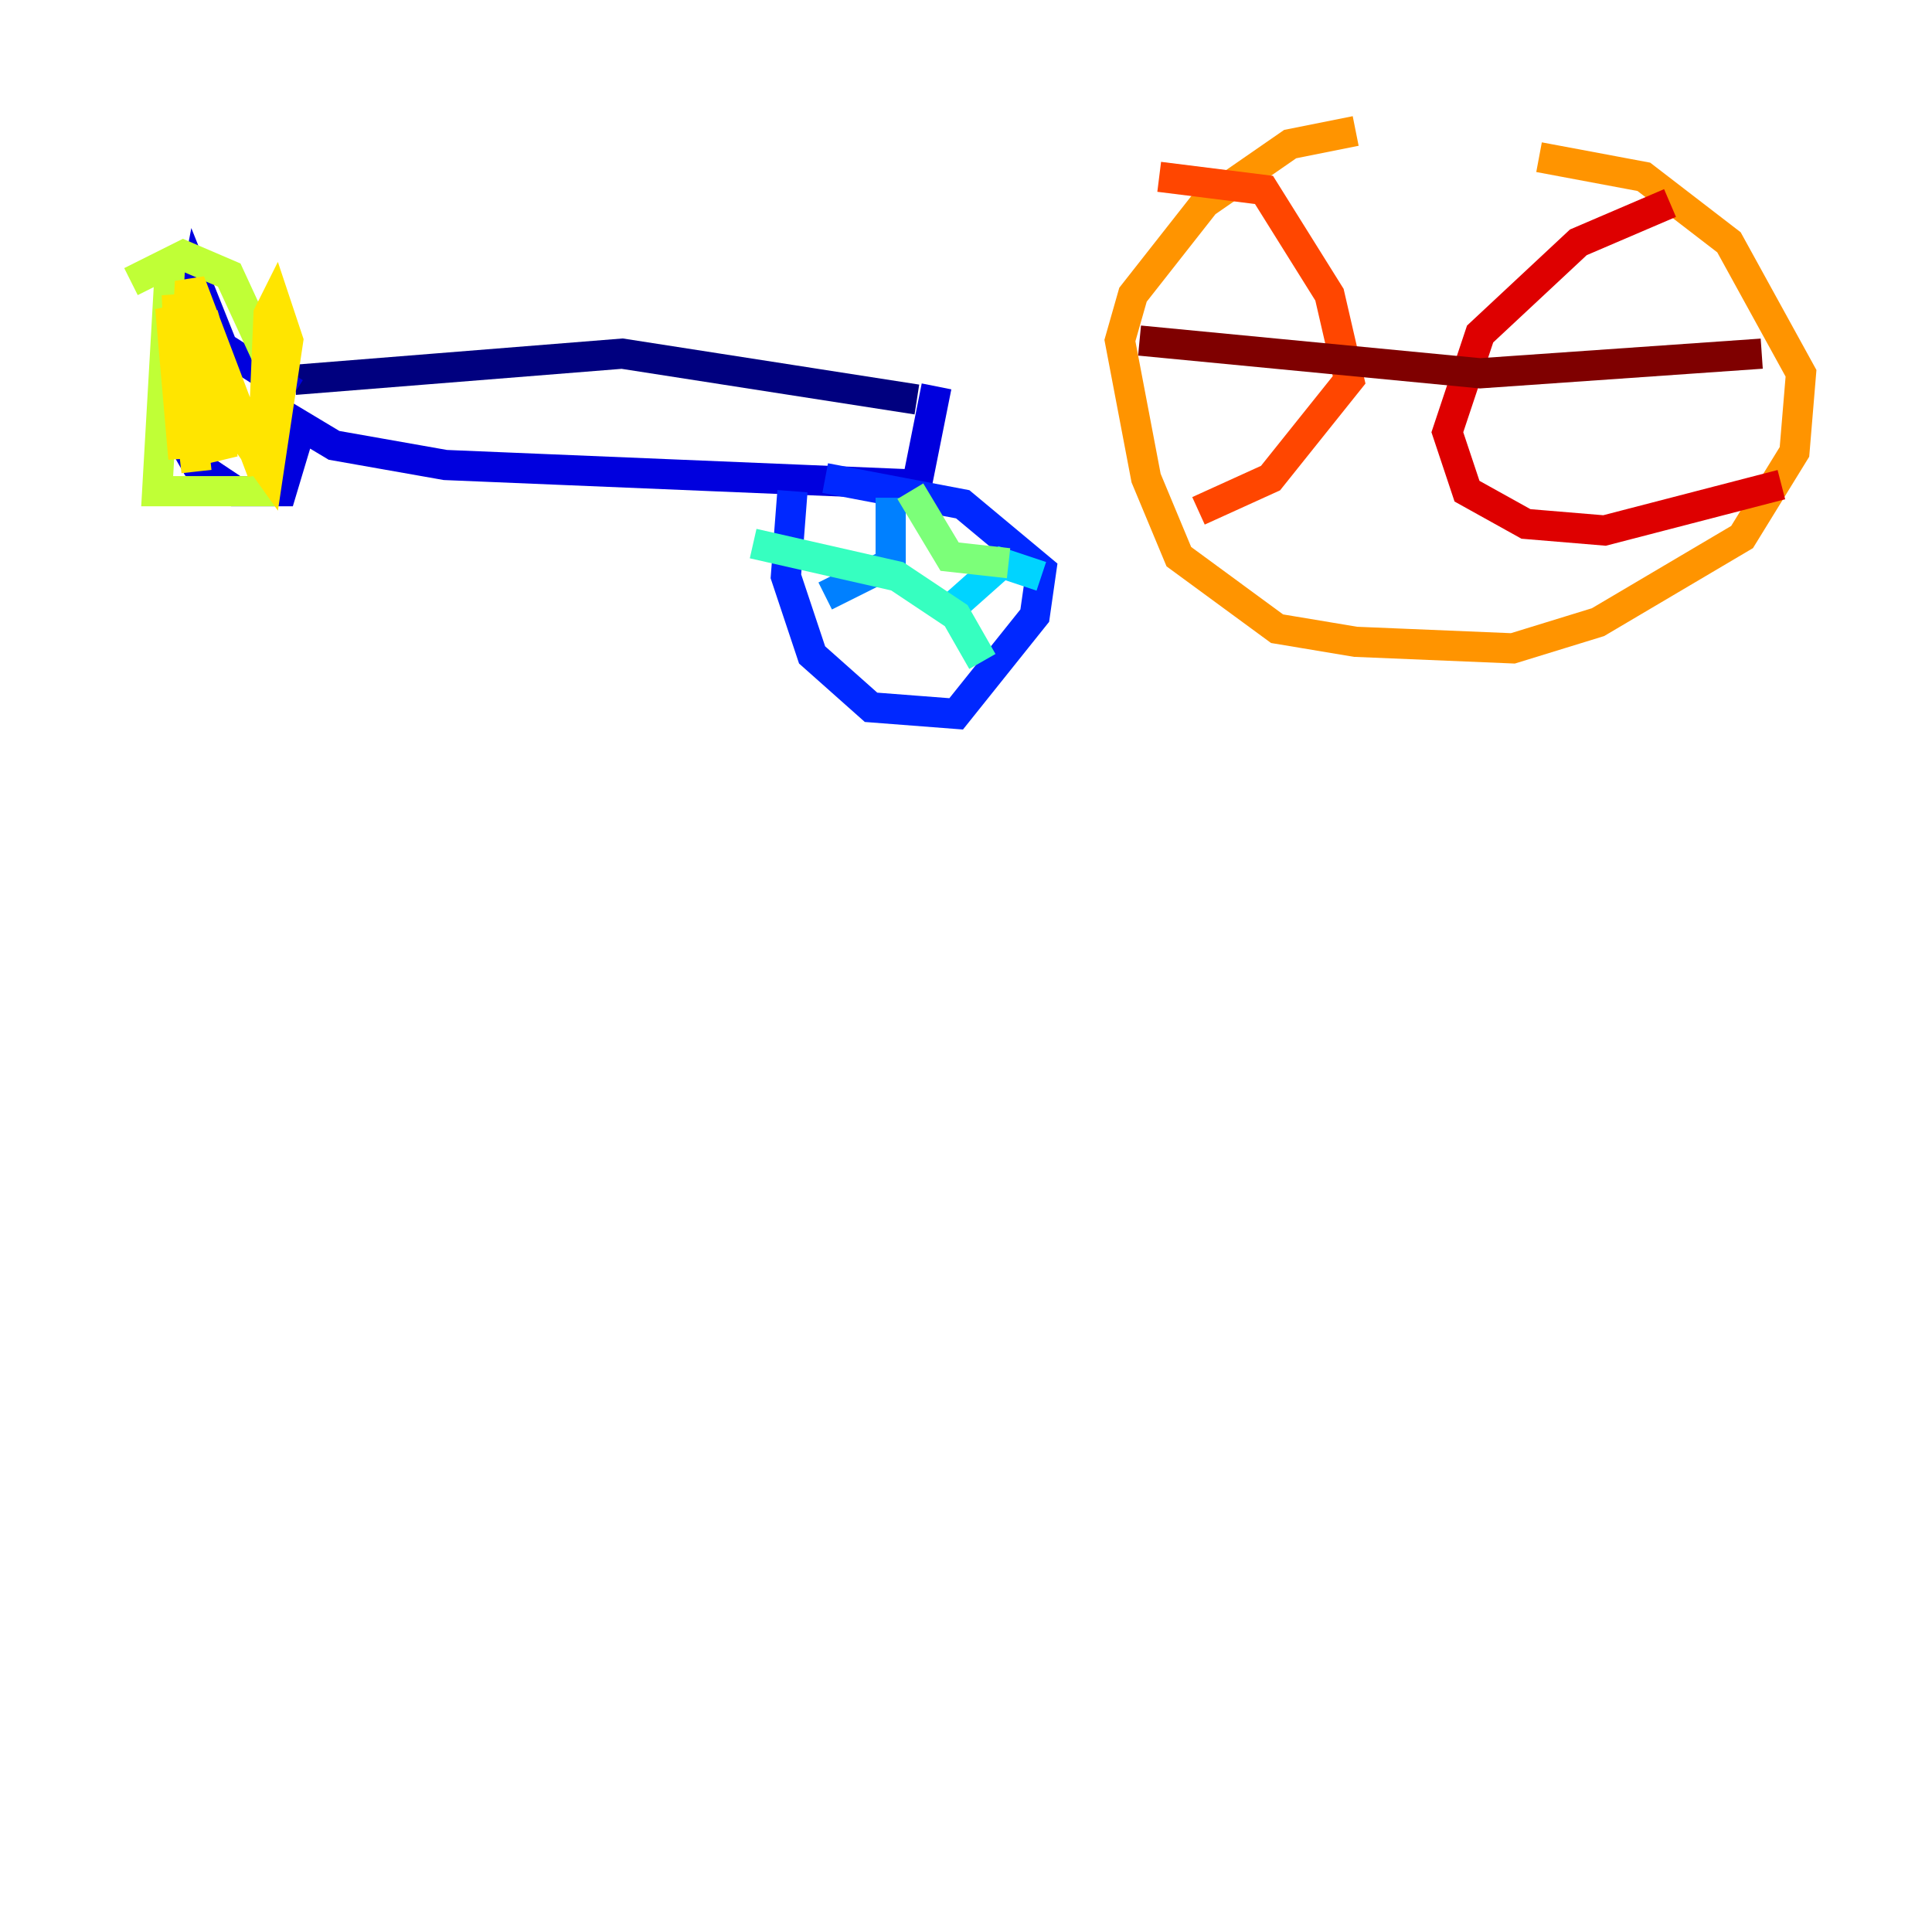 <?xml version="1.0" encoding="utf-8" ?>
<svg baseProfile="tiny" height="128" version="1.2" viewBox="0,0,128,128" width="128" xmlns="http://www.w3.org/2000/svg" xmlns:ev="http://www.w3.org/2001/xml-events" xmlns:xlink="http://www.w3.org/1999/xlink"><defs /><polyline fill="none" points="19.525,25.166 41.22,23.43 60.746,26.468" stroke="#00007f" stroke-width="2" /><polyline fill="none" points="19.525,26.034 14.752,22.997 13.017,18.658 11.281,27.77 13.017,30.807 15.62,32.542 18.658,32.542 19.959,28.203 22.129,29.505 29.505,30.807 60.746,32.108 62.047,25.6" stroke="#0000de" stroke-width="2" /><polyline fill="none" points="52.502,32.542 52.068,38.183 53.803,43.39 57.709,46.861 63.349,47.295 68.556,40.786 68.99,37.749 63.783,33.41 54.671,31.675" stroke="#0028ff" stroke-width="2" /><polyline fill="none" points="54.671,39.485 59.01,37.315 59.01,32.976" stroke="#0080ff" stroke-width="2" /><polyline fill="none" points="62.481,40.786 66.386,37.315 68.99,38.183" stroke="#00d4ff" stroke-width="2" /><polyline fill="none" points="49.898,36.014 59.444,38.183 63.349,40.786 65.085,43.824" stroke="#36ffc0" stroke-width="2" /><polyline fill="none" points="60.312,32.542 62.915,36.881 66.82,37.315" stroke="#7cff79" stroke-width="2" /><polyline fill="none" points="11.281,17.356 10.414,32.542 17.356,32.542 17.79,23.864 15.186,18.224 12.149,16.922 8.678,18.658" stroke="#c0ff36" stroke-width="2" /><polyline fill="none" points="13.017,31.241 11.715,19.525 12.149,30.373 11.281,20.393 14.752,30.373 13.451,20.827 15.62,28.203 17.79,31.241 19.091,22.563 18.224,19.959 17.79,20.827 17.356,31.241 12.583,18.658 12.149,27.336" stroke="#ffe500" stroke-width="2" /><polyline fill="none" points="89.817,8.678 85.478,9.546 79.837,13.451 75.064,19.525 74.197,22.563 75.932,31.675 78.102,36.881 84.61,41.654 89.817,42.522 100.231,42.956 105.871,41.22 115.417,35.58 118.888,29.939 119.322,24.732 114.549,16.054 108.909,11.715 101.966,10.414" stroke="#ff9400" stroke-width="2" /><polyline fill="none" points="76.8,11.715 83.742,12.583 88.081,19.525 89.383,25.166 84.176,31.675 79.403,33.844" stroke="#ff4600" stroke-width="2" /><polyline fill="none" points="110.644,13.451 104.57,16.054 98.061,22.129 95.891,28.637 97.193,32.542 101.098,34.712 106.305,35.146 118.02,32.108" stroke="#de0000" stroke-width="2" /><polyline fill="none" points="75.498,22.563 98.061,24.732 116.719,23.43" stroke="#7f0000" stroke-width="2" /></svg>